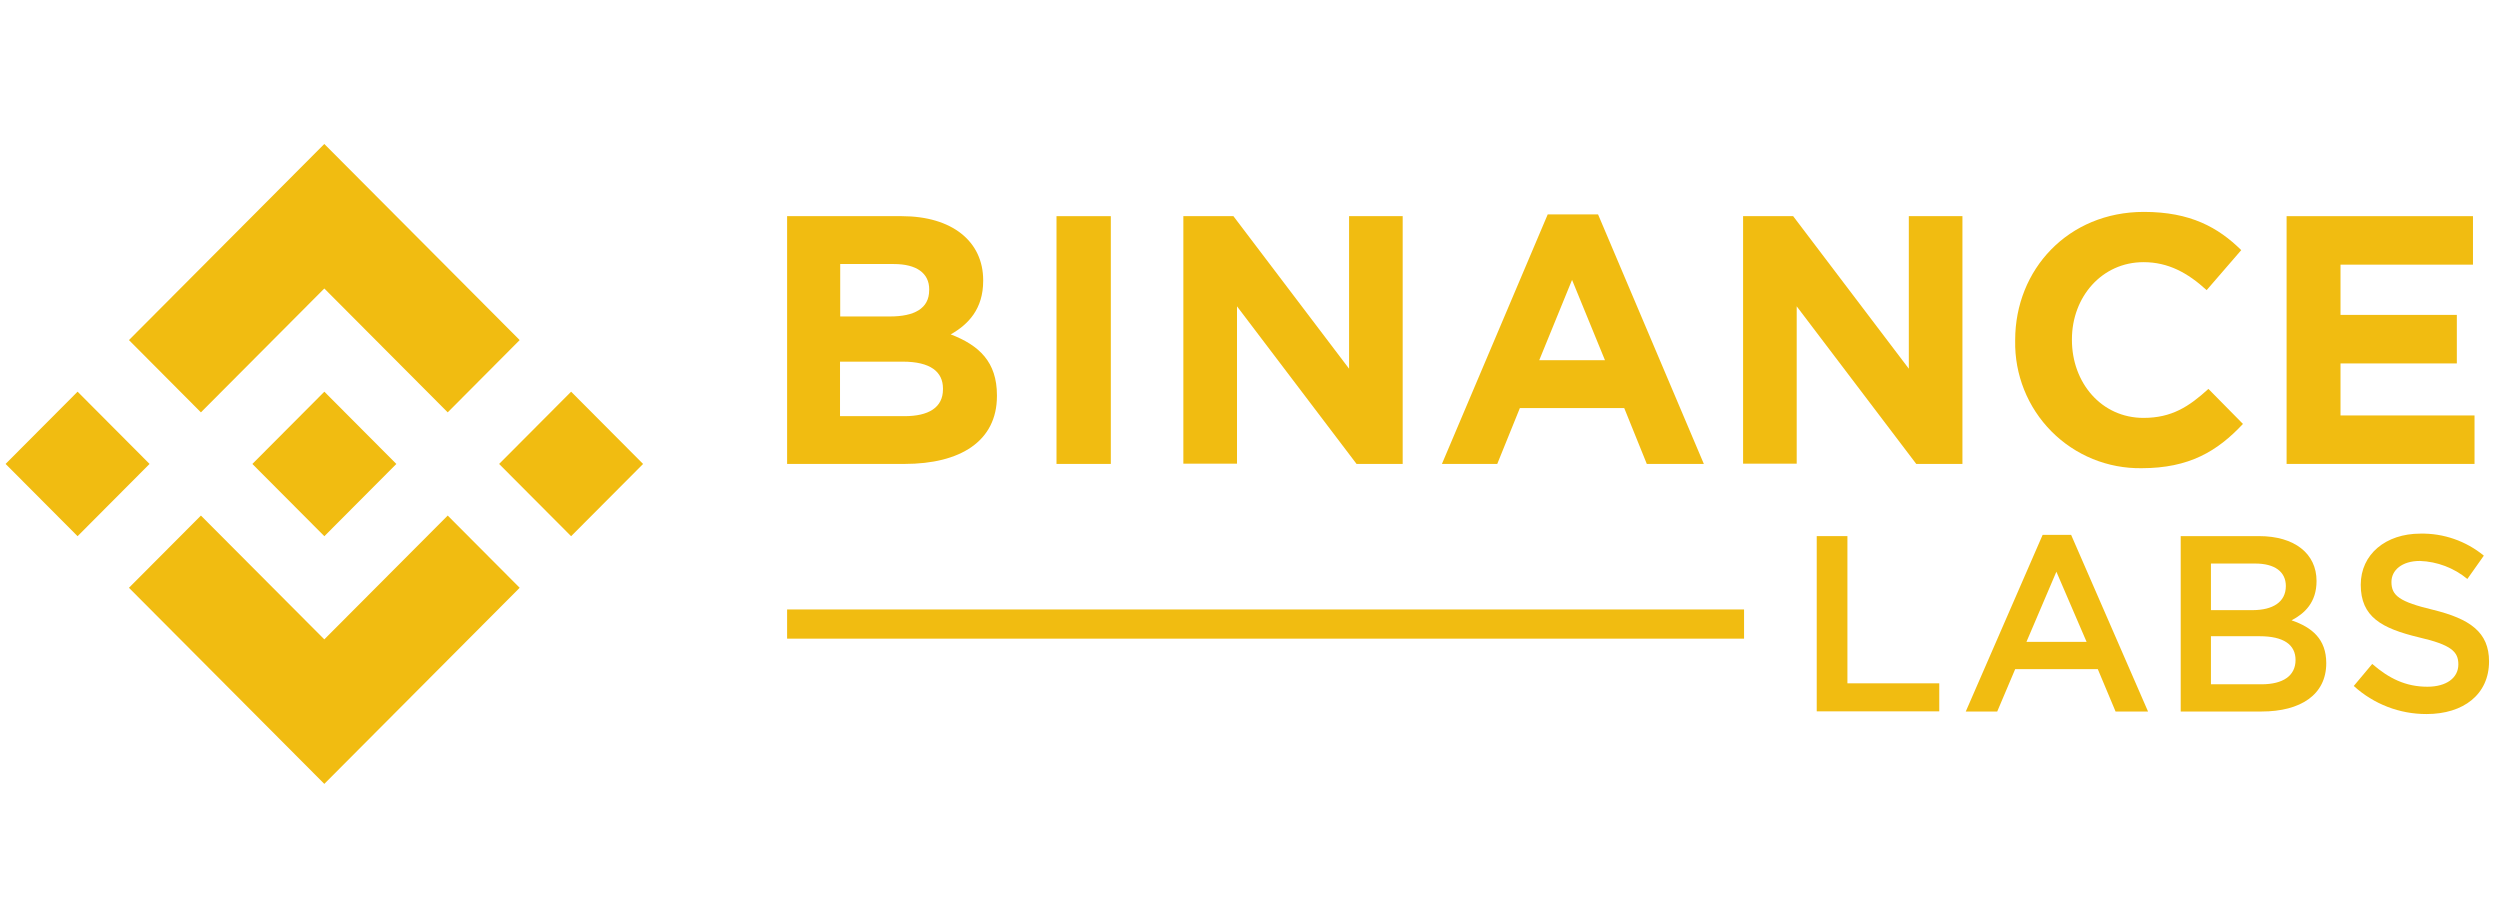 <svg width="191" height="70" viewBox="0 0 191 70" fill="none" xmlns="http://www.w3.org/2000/svg">
<path d="M34.205 31.504L24.777 22.041L15.35 31.504L9.852 25.982L24.777 11L39.703 25.982L34.205 31.504Z" fill="#F1BC11"/>
<path d="M5.927 29.924L0.427 35.444L5.927 40.965L11.427 35.444L5.927 29.924Z" fill="#F1BC11"/>
<path d="M38.133 35.446L43.633 29.925L49.132 35.446L43.633 40.966L38.133 35.446Z" fill="#F1BC11"/>
<path d="M15.35 39.389L24.777 48.848L34.205 39.389L39.703 44.907L24.777 59.889L9.852 44.907L15.35 39.389Z" fill="#F1BC11"/>
<path d="M19.281 35.446L24.781 29.925L30.281 35.446L24.781 40.966L19.281 35.446Z" fill="#F1BC11"/>
<path fill-rule="evenodd" clip-rule="evenodd" d="M60.135 35.444H69.107C73.361 35.444 76.166 33.715 76.166 30.255V30.201C76.166 27.657 74.817 26.385 72.634 25.547C73.983 24.787 75.115 23.6 75.115 21.463V21.409C75.115 18.454 72.754 16.515 68.89 16.515H60.135V35.444ZM68.288 20.172C70.022 20.172 70.992 20.866 70.992 22.111L70.988 22.177C70.988 23.585 69.829 24.178 67.998 24.178H64.192V20.172H68.288ZM68.972 27.63C71.1 27.63 72.043 28.413 72.043 29.685V29.74C72.043 31.143 70.938 31.795 69.107 31.795H64.177V27.63H68.972Z" fill="#F1BC11"/>
<path d="M80.717 16.515V35.444H84.867V16.515H80.717Z" fill="#F1BC11"/>
<path d="M94.507 23.403L103.641 35.444H107.165V16.515H103.069V28.169L94.233 16.515H90.408V35.425H94.507V23.403Z" fill="#F1BC11"/>
<path fill-rule="evenodd" clip-rule="evenodd" d="M124.092 31.178L125.816 35.444H130.174L122.091 16.379H118.246L110.163 35.444H114.39L116.117 31.178H124.092ZM117.597 27.521L120.105 21.382L122.62 27.521H117.597Z" fill="#F1BC11"/>
<path d="M137.268 23.403L146.402 35.444H149.93V16.515H145.834V28.169L136.997 16.515H133.172V35.425H137.268V23.403Z" fill="#F1BC11"/>
<path d="M159.89 35.067C161.074 35.55 162.342 35.789 163.619 35.77C167.259 35.77 169.411 34.471 171.362 32.388L168.723 29.712C167.243 31.062 165.922 31.927 163.766 31.927C160.532 31.927 158.295 29.224 158.295 25.978V25.923C158.295 22.681 160.586 20.029 163.766 20.029C165.651 20.029 167.135 20.839 168.588 22.166L171.231 19.109C169.477 17.38 167.348 16.189 163.793 16.189C158.001 16.189 153.959 20.599 153.959 25.978V26.032C153.935 27.314 154.168 28.588 154.644 29.778C155.12 30.968 155.83 32.049 156.731 32.958C157.633 33.866 158.707 34.584 159.89 35.067Z" fill="#F1BC11"/>
<path d="M174.696 16.515V35.444H189.054V31.741H178.815V27.766H187.702V24.058H178.815V20.219H188.935V16.515H174.696Z" fill="#F1BC11"/>
<path d="M141.143 40.959H138.798V54.347H148.16V52.206H141.143V40.959Z" fill="#F1BC11"/>
<path fill-rule="evenodd" clip-rule="evenodd" d="M161.629 54.359H164.11L158.233 40.862H156.058L150.185 54.359H152.588L153.959 51.124H160.273L161.629 54.359ZM154.821 49.038L157.108 43.678L159.415 49.038H154.821Z" fill="#F1BC11"/>
<path fill-rule="evenodd" clip-rule="evenodd" d="M175.075 47.393C176.068 46.874 176.984 46.032 176.984 44.388C176.984 42.282 175.288 40.959 172.595 40.959H166.606V54.359H172.788C175.763 54.359 177.726 53.079 177.726 50.666C177.726 48.828 176.64 47.928 175.075 47.393ZM172.293 43.054C173.798 43.054 174.637 43.684 174.639 44.772C174.636 46.014 173.625 46.606 172.119 46.614H168.916V43.054H172.293ZM172.633 48.607C174.482 48.607 175.378 49.261 175.38 50.422C175.378 51.645 174.409 52.272 172.807 52.28H168.916V48.607H172.633Z" fill="#F1BC11"/>
<path d="M190.163 50.531C190.163 48.293 188.695 47.277 185.874 46.587C183.317 45.974 182.706 45.508 182.706 44.461C182.706 43.562 183.51 42.856 184.881 42.856C186.207 42.904 187.48 43.388 188.506 44.233L189.765 42.452C188.401 41.331 186.683 40.734 184.92 40.769C182.27 40.769 180.361 42.348 180.361 44.675C180.361 47.141 181.964 48.006 184.804 48.693C187.285 49.267 187.818 49.786 187.818 50.76C187.818 51.795 186.902 52.466 185.453 52.466C183.796 52.466 182.517 51.834 181.238 50.725L179.828 52.408C181.351 53.796 183.338 54.562 185.395 54.553C188.2 54.553 190.163 53.059 190.163 50.531Z" fill="#F1BC11"/>
<path d="M133.246 46.563H60.135V48.793H133.246V46.563Z" fill="#F1BC11"/>
</svg>
